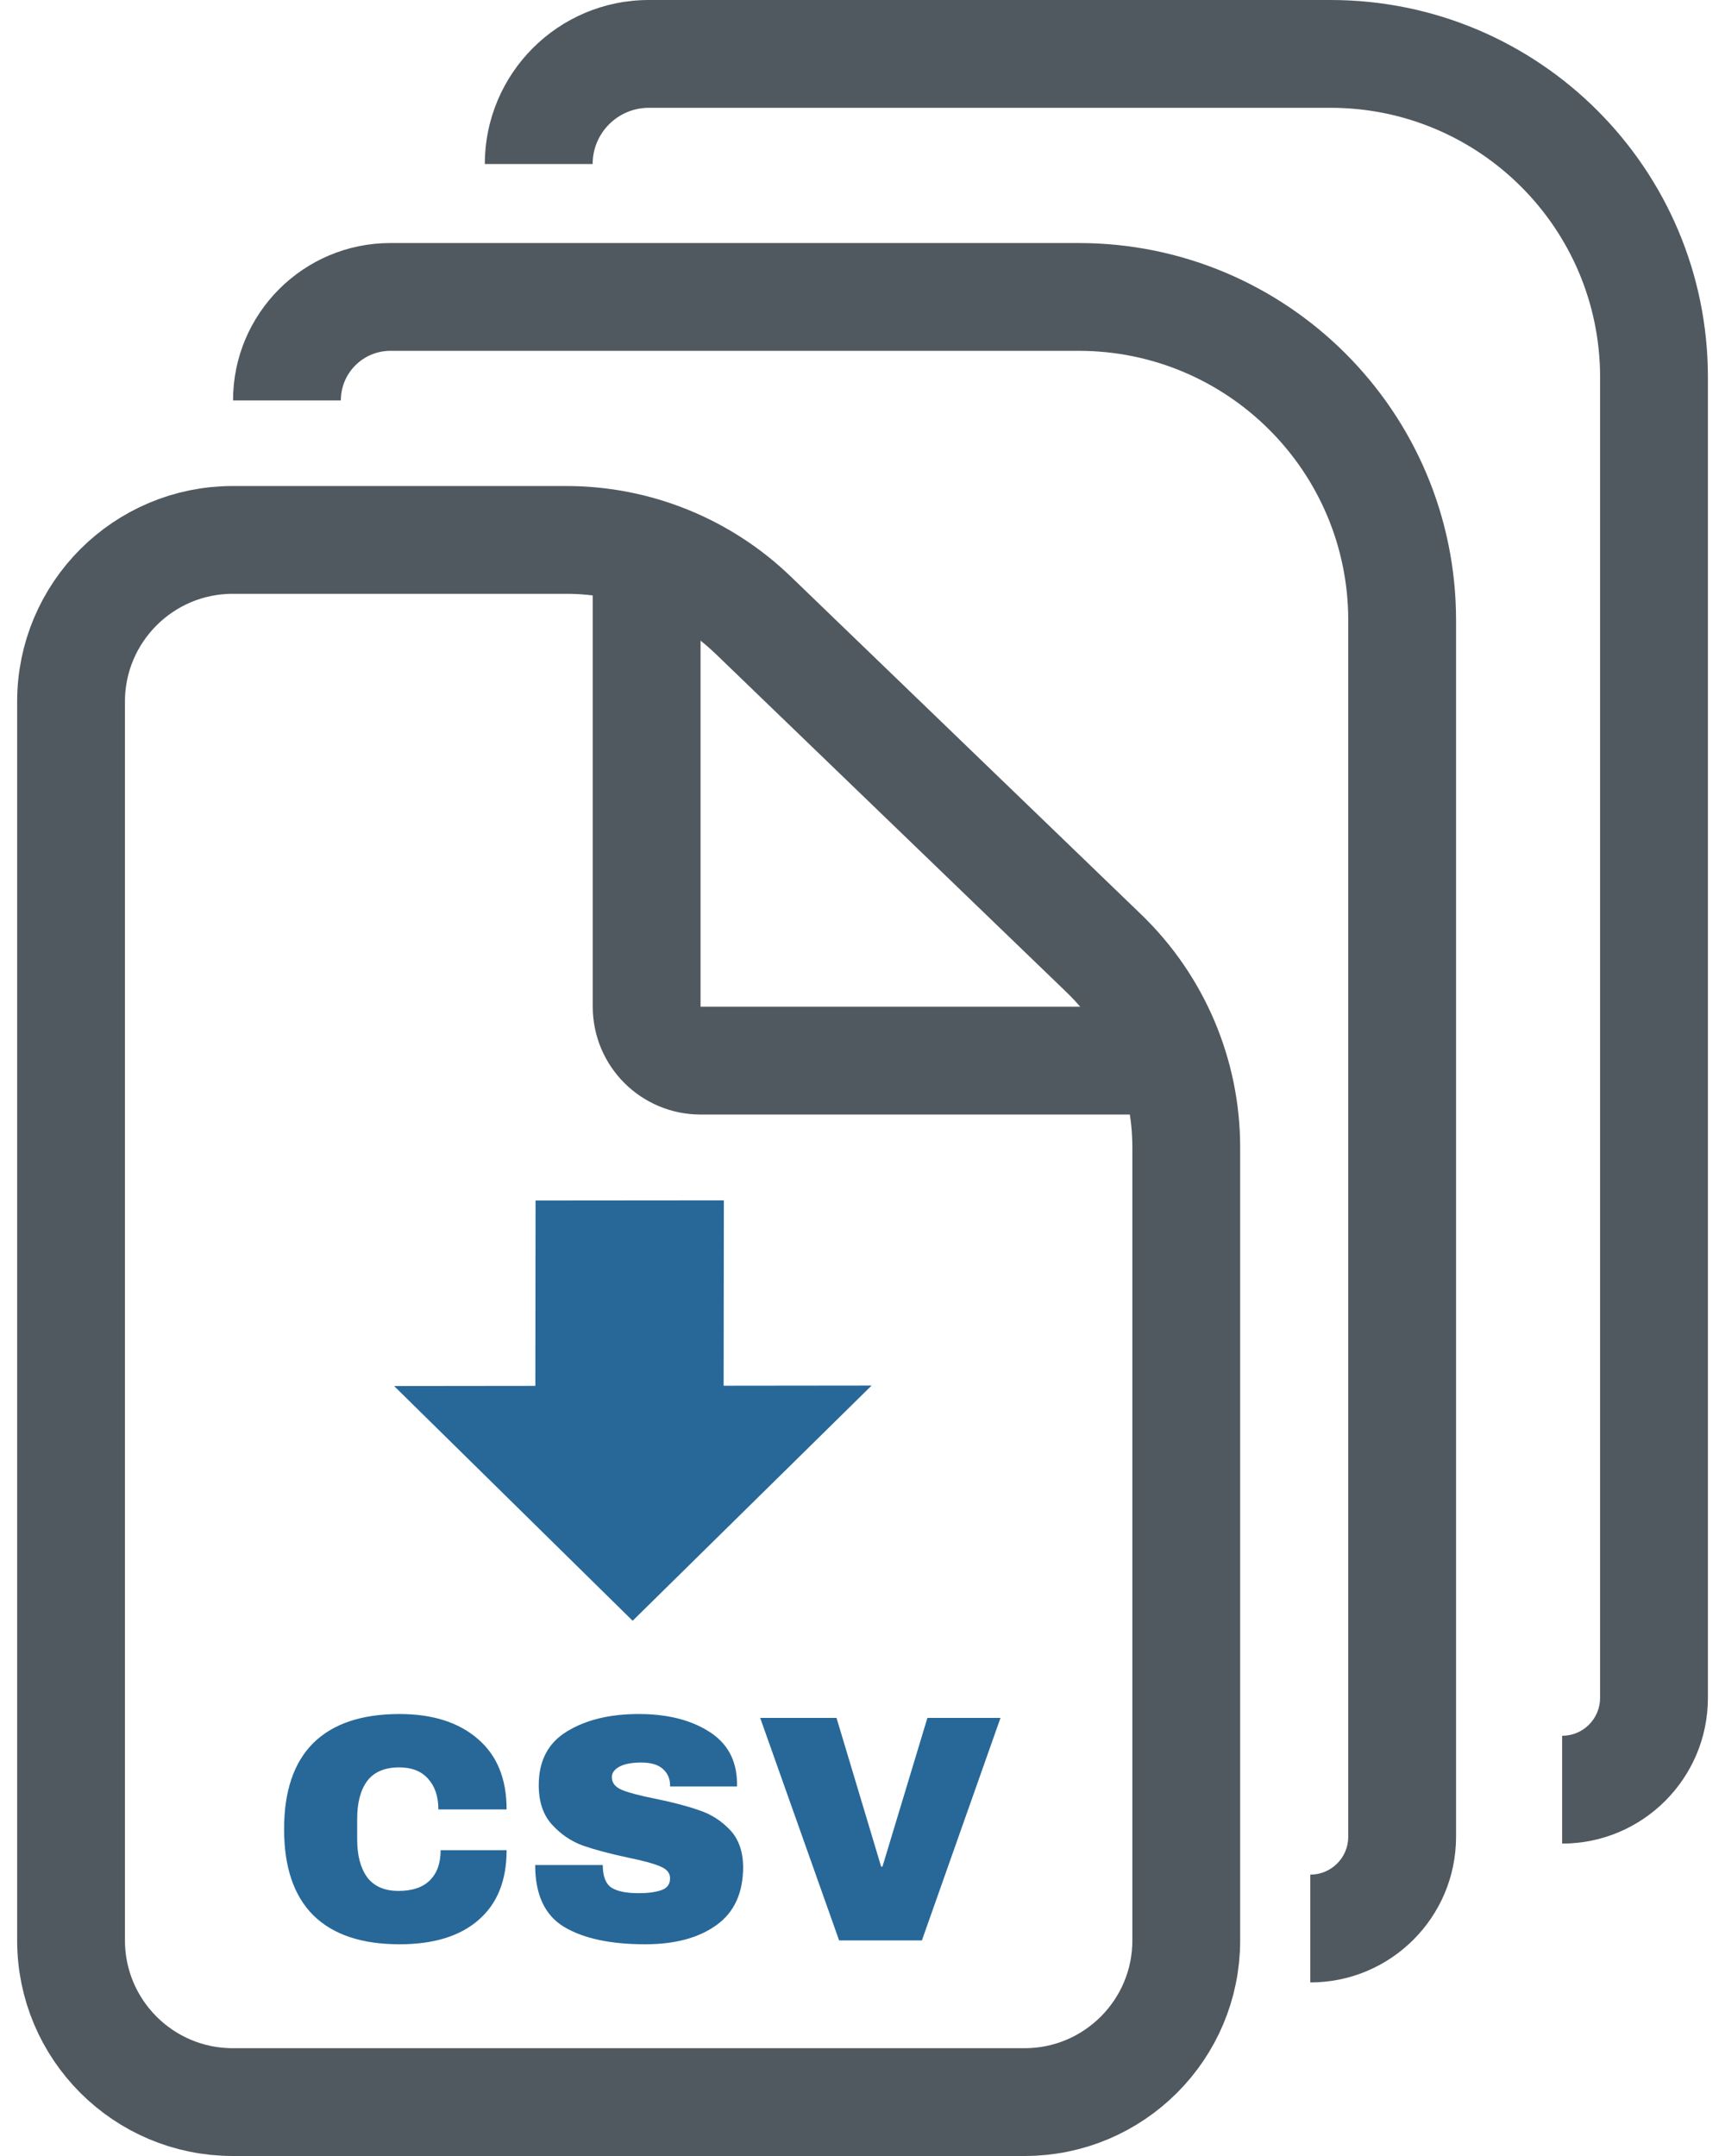 <svg width="32" height="40" viewBox="0 0 32 40" fill="none" xmlns="http://www.w3.org/2000/svg">
<path d="M7.311 25.715L11.736 30.07L16.169 25.706L13.424 25.709L13.428 22.27L9.935 22.273L9.931 25.712L7.311 25.715Z" fill="#276899"/>
<path d="M7.412 31.8C8.024 31.8 8.508 31.954 8.864 32.262C9.22 32.566 9.398 33.002 9.398 33.57H8.132C8.132 33.33 8.068 33.14 7.94 33C7.816 32.86 7.638 32.79 7.406 32.79C7.138 32.79 6.94 32.874 6.812 33.042C6.688 33.21 6.626 33.444 6.626 33.744V34.128C6.626 34.424 6.688 34.658 6.812 34.83C6.94 34.998 7.134 35.082 7.394 35.082C7.65 35.082 7.844 35.016 7.976 34.884C8.108 34.752 8.174 34.566 8.174 34.326H9.398C9.398 34.89 9.224 35.322 8.876 35.622C8.532 35.922 8.044 36.072 7.412 36.072C6.708 36.072 6.174 35.892 5.81 35.532C5.45 35.172 5.27 34.64 5.27 33.936C5.27 33.232 5.45 32.7 5.81 32.34C6.174 31.98 6.708 31.8 7.412 31.8ZM11.848 31.8C12.376 31.8 12.81 31.908 13.15 32.124C13.49 32.336 13.664 32.652 13.672 33.072V33.144H12.43V33.12C12.43 33 12.386 32.9 12.298 32.82C12.21 32.74 12.076 32.7 11.896 32.7C11.72 32.7 11.584 32.726 11.488 32.778C11.396 32.83 11.35 32.894 11.35 32.97C11.35 33.078 11.414 33.158 11.542 33.21C11.67 33.262 11.876 33.316 12.16 33.372C12.492 33.44 12.764 33.512 12.976 33.588C13.192 33.66 13.38 33.78 13.54 33.948C13.7 34.116 13.782 34.344 13.786 34.632C13.786 35.12 13.62 35.482 13.288 35.718C12.96 35.954 12.52 36.072 11.968 36.072C11.324 36.072 10.822 35.964 10.462 35.748C10.106 35.532 9.928 35.15 9.928 34.602H11.182C11.182 34.81 11.236 34.95 11.344 35.022C11.452 35.09 11.62 35.124 11.848 35.124C12.016 35.124 12.154 35.106 12.262 35.07C12.374 35.034 12.43 34.96 12.43 34.848C12.43 34.748 12.368 34.674 12.244 34.626C12.124 34.574 11.926 34.52 11.65 34.464C11.314 34.392 11.036 34.318 10.816 34.242C10.596 34.162 10.404 34.032 10.24 33.852C10.076 33.672 9.994 33.428 9.994 33.12C9.994 32.668 10.168 32.336 10.516 32.124C10.868 31.908 11.312 31.8 11.848 31.8ZM15.566 36L14.102 31.872H15.518L16.346 34.632H16.37L17.204 31.872H18.56L17.102 36H15.566Z" fill="#276899"/>
<path d="M12.037 2H24.683V0H12.037V2ZM29.683 7V31.5H31.683V7H29.683ZM29.683 31.5C29.683 31.889 29.367 32.204 28.979 32.204V34.204C30.472 34.204 31.683 32.993 31.683 31.5H29.683ZM24.683 2C27.444 2 29.683 4.239 29.683 7H31.683C31.683 3.134 28.549 0 24.683 0V2ZM10.994 3.043C10.994 2.467 11.461 2 12.037 2V0C10.357 0 8.994 1.362 8.994 3.043H10.994Z" fill="#515960"/>
<path d="M7.243 6.509H20.011V4.509H7.243V6.509ZM25.011 11.509V34.077H27.011V11.509H25.011ZM25.011 34.077C25.011 34.465 24.696 34.78 24.307 34.78V36.78C25.8 36.78 27.011 35.57 27.011 34.077H25.011ZM20.011 6.509C22.772 6.509 25.011 8.747 25.011 11.509H27.011C27.011 7.643 23.877 4.509 20.011 4.509V6.509ZM6.323 7.429C6.323 6.921 6.734 6.509 7.243 6.509V4.509C5.63 4.509 4.323 5.816 4.323 7.429H6.323Z" fill="#515960"/>
<path d="M4.318 39H19.006C20.663 39 22.006 37.657 22.006 36V21.287C22.006 19.93 21.455 18.631 20.478 17.688L13.977 11.418C13.045 10.519 11.801 10.017 10.506 10.017H4.318C2.662 10.017 1.318 11.36 1.318 13.017V36C1.318 37.657 2.662 39 4.318 39Z" stroke="#515960" stroke-width="2"/>
<path d="M11.996 10.017V18.678C11.996 19.23 12.444 19.678 12.996 19.678H22.006" stroke="#515960" stroke-width="2"/>
</svg>
